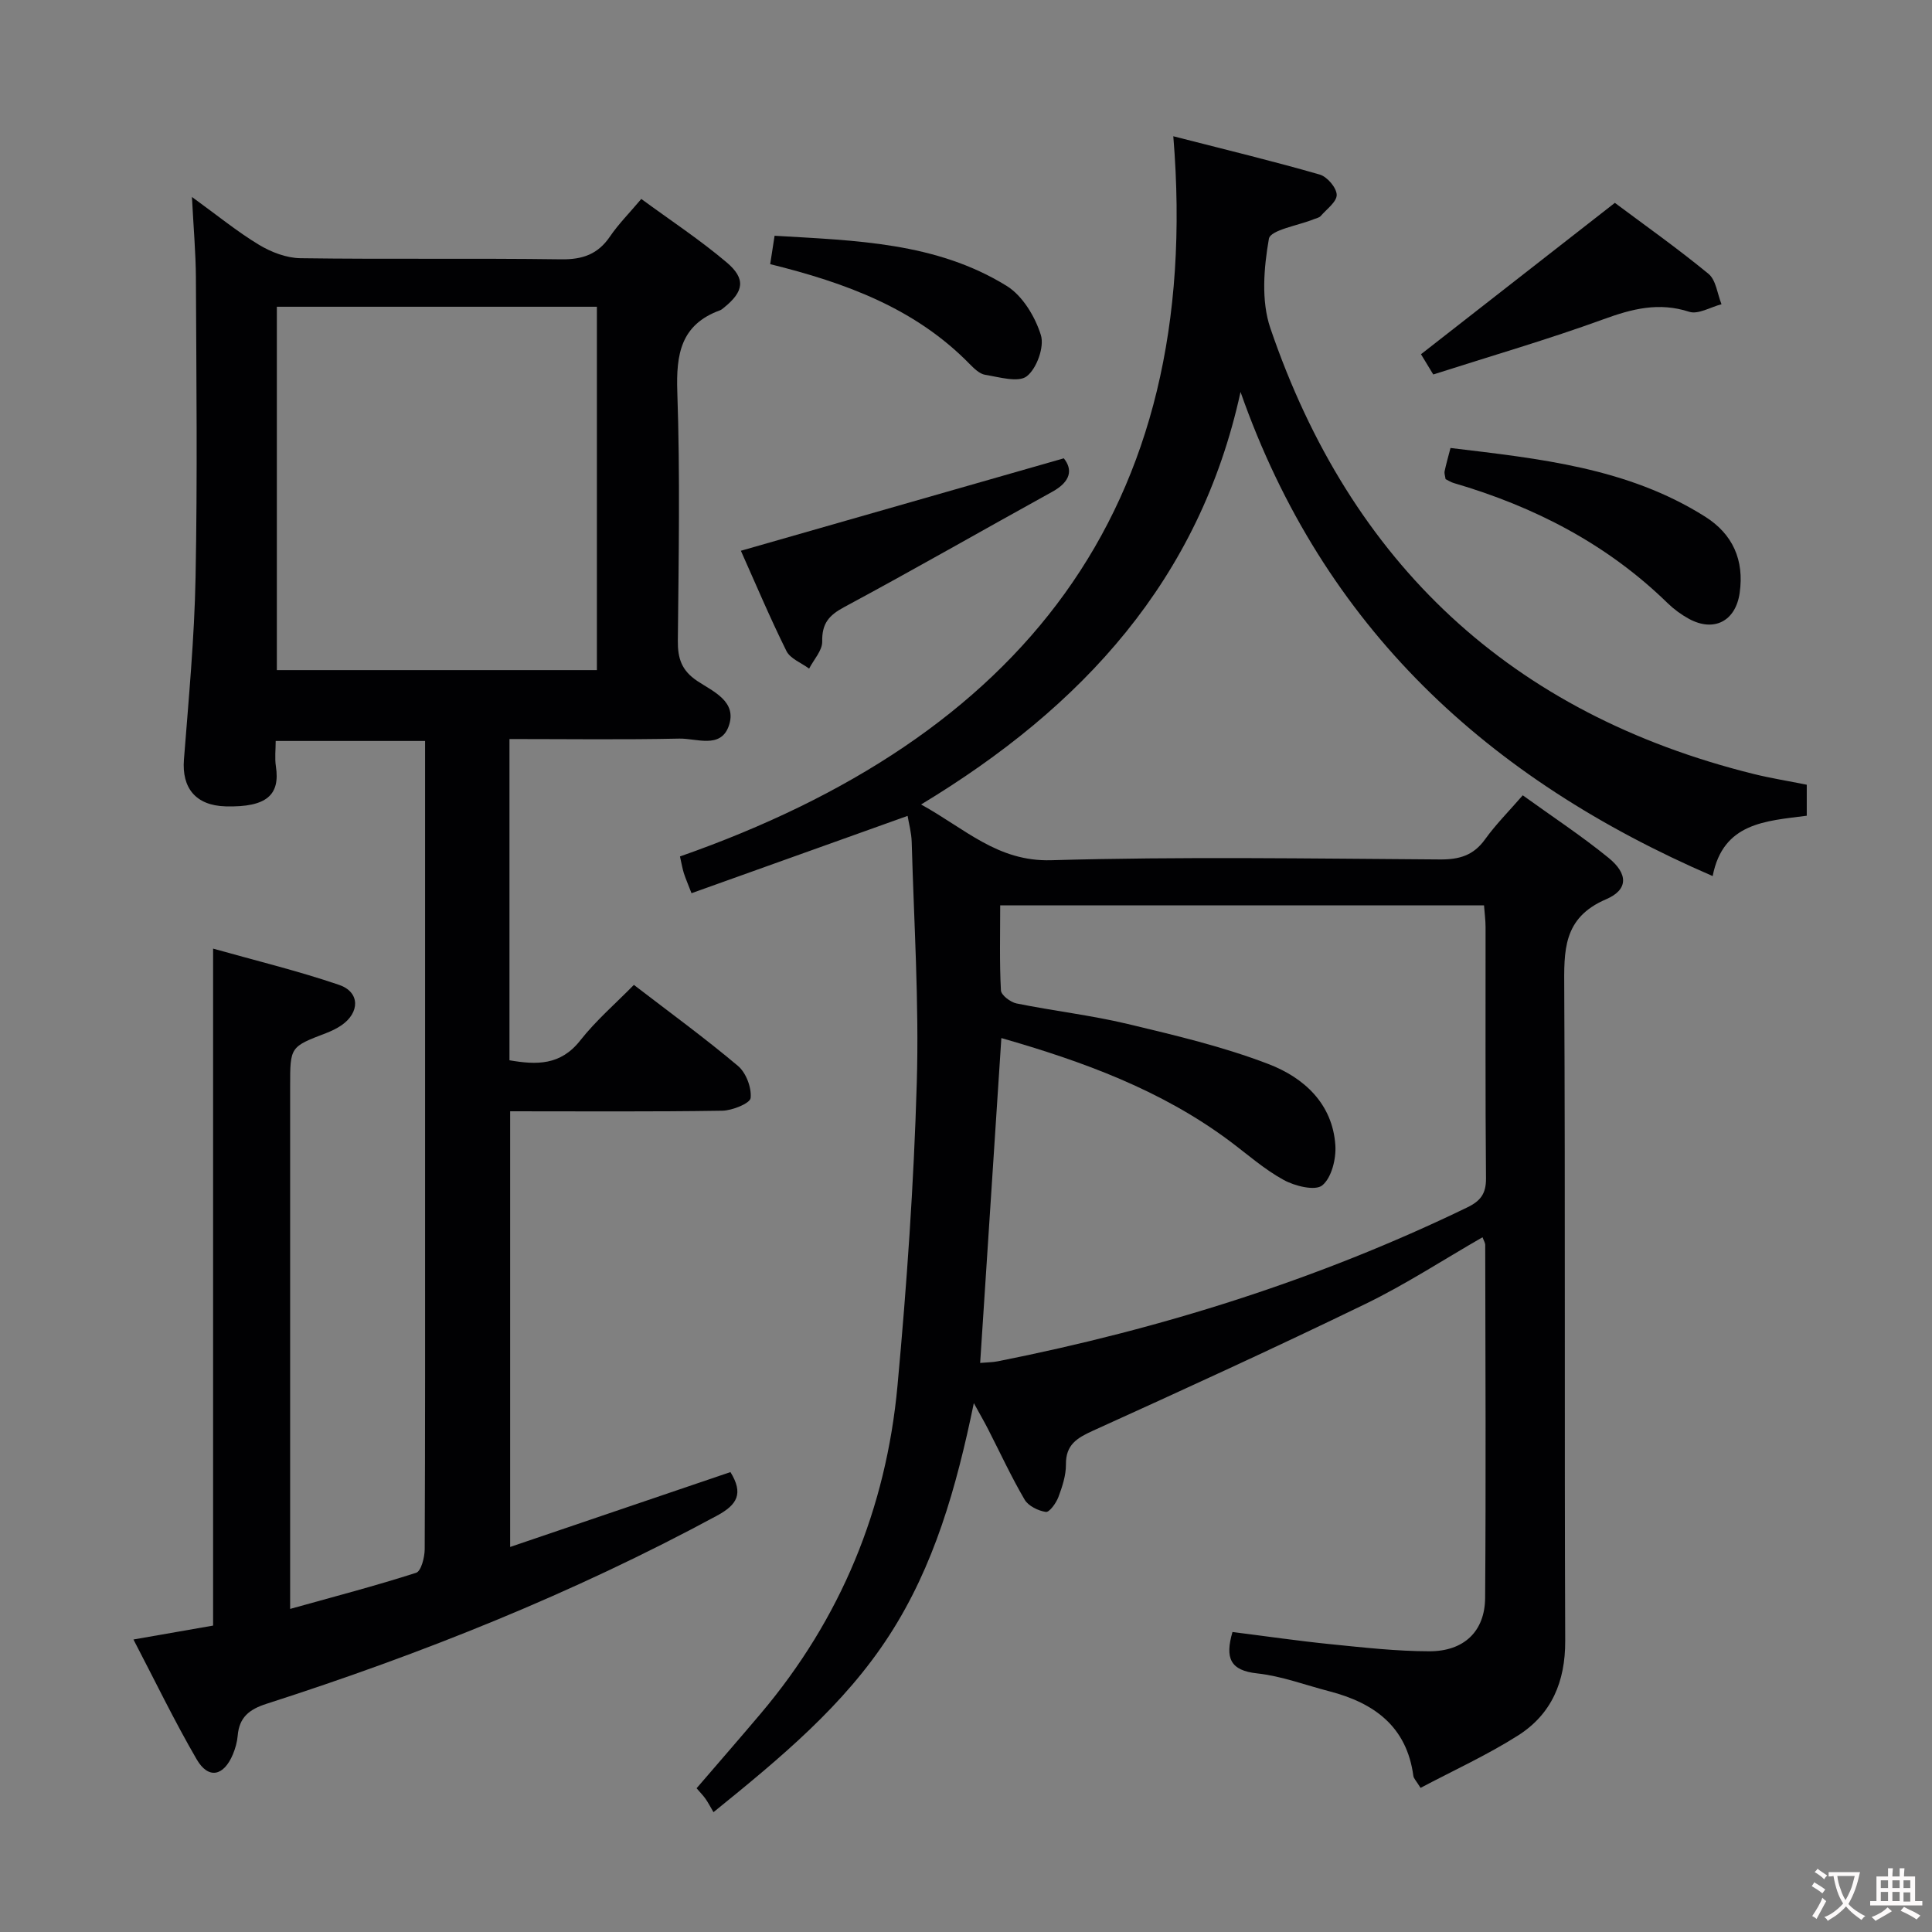 <svg enable-background="new 0 0 400 400" viewBox="0 0 400 400" xmlns="http://www.w3.org/2000/svg"><rect x="0" y="0" width="400" height="400" fill="#808080" stroke="none"/><g fill="#010103"><path d="m306.94 256.16c-8.16 4.69-15.95 9.78-24.25 13.81-18.67 9.06-37.55 17.69-56.44 26.26-3.29 1.5-5.6 2.89-5.56 6.96.02 2.26-.75 4.6-1.56 6.76-.47 1.25-1.87 3.19-2.6 3.08-1.59-.24-3.62-1.23-4.39-2.54-2.77-4.73-5.08-9.74-7.58-14.62-.74-1.45-1.56-2.86-2.94-5.37-3.63 17.59-8.22 33.73-17.5 48.08-9.36 14.48-22.41 25.28-36.4 36.61-.64-1.08-1.09-1.97-1.66-2.78-.47-.67-1.06-1.26-1.84-2.17 4.45-5.18 8.9-10.28 13.26-15.44 16.62-19.65 26-42.47 28.34-67.94 1.92-20.84 3.38-41.77 3.99-62.68.49-16.58-.59-33.2-1.05-49.8-.05-1.97-.6-3.92-.85-5.46-14.93 5.34-29.71 10.63-44.74 16.01-.79-2.05-1.24-3.07-1.58-4.13-.29-.92-.45-1.87-.81-3.48 69.98-24.51 108.56-71.17 102.14-149.11 11.17 2.86 20.8 5.19 30.31 7.93 1.54.44 3.48 2.71 3.52 4.19.04 1.44-2.08 2.97-3.32 4.4-.3.34-.88.44-1.35.63-3.27 1.34-9.04 2.23-9.37 4.08-1.05 6-1.62 12.86.3 18.49 16.62 48.74 49.85 79.86 100.09 92.32 3.52.87 7.11 1.44 10.97 2.22v6.42c-8.46 1.1-17.33 1.4-19.48 12.49-46.52-20.1-80.62-51.4-97.75-100.23-8.48 38.87-32.71 65.21-66.14 85.41 9.16 5.03 15.82 11.86 26.94 11.54 26.81-.77 53.65-.34 80.48-.16 4.01.03 6.94-.82 9.34-4.16 2.22-3.09 4.94-5.81 7.81-9.12 6.03 4.35 12.11 8.35 17.73 12.92 4.08 3.3 4.18 6.61-.47 8.6-9.02 3.86-8.71 10.71-8.67 18.58.23 44.99.02 89.99.2 134.98.03 8.43-2.82 15.16-9.76 19.57-6.38 4.05-13.33 7.22-20.19 10.85-.88-1.43-1.41-1.93-1.49-2.48-1.37-10.24-8.13-15.11-17.37-17.51-4.98-1.29-9.9-3.16-14.96-3.71-5.6-.6-6.69-3.17-5.12-8.57 6.72.84 13.54 1.84 20.39 2.53 6.77.68 13.57 1.45 20.37 1.46 7.17.01 11.5-4.12 11.55-11.06.18-24.33.06-48.66.02-72.99.02-.49-.29-.93-.56-1.67zm-99.62-41.24c-1.48 22.64-2.93 44.81-4.39 67.26 1.43-.13 2.58-.12 3.67-.34 33.69-6.69 66.23-16.87 97.2-31.87 2.74-1.33 3.89-2.85 3.86-6.01-.16-17.33-.07-34.66-.09-51.99 0-1.45-.2-2.91-.32-4.52-33.44 0-66.52 0-100.17 0 0 6.04-.16 11.83.15 17.59.05.99 1.97 2.46 3.22 2.71 7.65 1.55 15.44 2.44 23.02 4.25 9.83 2.35 19.75 4.69 29.15 8.3 7.27 2.78 13.27 8.15 13.85 16.81.19 2.81-.78 6.73-2.71 8.31-1.46 1.19-5.68.15-8-1.13-4.05-2.22-7.58-5.38-11.32-8.16-14.09-10.47-30.2-16.36-47.12-21.21z"/><path d="m39.74 40.78c5.27 3.82 9.37 7.18 13.86 9.89 2.53 1.53 5.7 2.75 8.61 2.79 17.99.25 35.99-.02 53.98.23 4.42.06 7.59-1.04 10.09-4.71 1.76-2.59 4.01-4.84 6.49-7.79 6.05 4.44 12.14 8.45 17.67 13.13 4.04 3.42 3.56 6.05-.54 9.36-.26.21-.52.45-.82.56-8.15 2.97-9.12 9.11-8.85 16.95.59 17.14.28 34.32.11 51.48-.04 3.67.8 6.17 4.02 8.32 3.27 2.18 8.36 4.24 6.5 9.38-1.71 4.71-6.69 2.47-10.21 2.55-11.62.25-23.25.09-35.17.09v66.51c5.59.96 10.56 1.1 14.64-4.09 3.27-4.16 7.36-7.68 11.12-11.52 7.41 5.7 14.68 10.99 21.54 16.77 1.68 1.41 2.85 4.5 2.63 6.65-.11 1.1-3.79 2.6-5.88 2.63-14.48.23-28.97.12-43.91.12v90.2c15.4-5.23 30.54-10.38 45.61-15.5 2.71 4.41 1.48 6.72-2.8 9.03-29.78 16.09-61.05 28.59-93.21 38.93-3.68 1.18-5.68 2.83-6.01 6.62-.11 1.3-.48 2.62-.98 3.83-1.91 4.58-5.09 5.24-7.52 1.05-4.65-8.01-8.68-16.37-13.08-24.8 5.86-1.02 11.05-1.93 16.49-2.88 0-46.53 0-92.9 0-140.16 8.76 2.47 17.56 4.6 26.09 7.51 4.36 1.49 4.33 5.76.42 8.41-.95.64-2.02 1.15-3.1 1.57-7.45 2.85-7.46 2.83-7.46 10.95v101.97 6.3c9.05-2.53 17.64-4.77 26.08-7.48 1.04-.33 1.77-3.19 1.78-4.88.11-23.82.08-47.65.08-71.48 0-31.82 0-63.64 0-95.86-10.2 0-20.25 0-30.93 0 0 1.73-.22 3.53.04 5.26.89 5.81-1.77 8.51-10.4 8.28-6.24-.17-9.09-3.85-8.64-9.66.98-12.58 2.17-25.18 2.41-37.79.4-20.65.16-41.32.07-61.98-.03-5.14-.49-10.26-.82-16.74zm83.84 97.96c0-25.32 0-50.31 0-75.23-22.31 0-44.19 0-66.26 0v75.23z"/><path d="m153.39 114.03c22.51-6.44 44.4-12.71 66.86-19.14 1.86 2.31 1.48 4.79-2.36 6.91-14.38 7.93-28.62 16.11-43.09 23.88-3.21 1.72-4.64 3.42-4.57 7.13.04 1.86-1.75 3.75-2.71 5.62-1.61-1.2-3.91-2.05-4.7-3.65-3.45-6.96-6.47-14.14-9.43-20.75z"/><path d="m299.29 99.2c-.09-.65-.29-1.17-.2-1.62.3-1.44.71-2.86 1.22-4.83 18.31 2.21 36.62 4.05 52.72 14.22 5.72 3.61 8.12 8.99 7.15 15.79-.83 5.83-5.31 8.19-10.51 5.36-1.59-.87-3.1-1.98-4.4-3.24-12.55-12.25-27.6-19.99-44.28-24.87-.61-.17-1.16-.55-1.7-.81z"/><path d="m334.34 42c5.96 4.46 12.87 9.34 19.39 14.7 1.56 1.29 1.83 4.15 2.69 6.29-2.25.58-4.82 2.16-6.69 1.56-6.29-2.04-11.8-.62-17.75 1.55-11.49 4.18-23.27 7.6-35.24 11.43-1.11-1.83-2.02-3.33-2.54-4.19 13.37-10.45 26.5-20.69 40.14-31.34z"/><path d="m159.46 54.69c.31-1.99.56-3.59.91-5.88 16.7 1 33.38 1.33 48.03 10.37 3.3 2.03 5.91 6.37 7.1 10.19.76 2.43-.84 6.9-2.9 8.52-1.75 1.38-5.71.18-8.63-.29-1.17-.19-2.31-1.32-3.23-2.25-11.23-11.49-25.59-16.78-41.28-20.66z"/></g><path d="m377.9 391.2c-.2.3-.4.5-.6.8-.7-.6-1.4-1-2.2-1.5.2-.3.4-.5.5-.8.6.4 1.4.8 2.3 1.5zm-1.8 6.1c-.2-.2-.5-.4-.9-.6.4-.6.8-1.2 1.2-1.9s.7-1.3.9-1.9c.3.3.5.5.8.7-.7 1.3-1.4 2.6-2 3.7zm2.2-9c-.3.3-.5.5-.6.8-.6-.6-1.3-1.1-2-1.5.3-.3.5-.5.6-.7.6.5 1.3.9 2 1.4zm.3.2v-.9h2 4.5c-.3 1.3-.6 2.5-1 3.6s-.9 2.1-1.4 3c.4.5 1 1 1.6 1.4s1.2.8 1.9 1.1c-.3.2-.5.4-.8.8-.4-.3-1-.7-1.6-1.2s-1.2-1.1-1.6-1.6c-.5.6-1.1 1.1-1.7 1.6s-1.4.9-2.1 1.4c-.1-.3-.3-.5-.7-.8.6-.2 1.2-.5 1.9-1s1.4-1.1 2-1.8c-.5-.8-.9-1.6-1.2-2.5s-.6-2-.8-3.2c-.4.1-.7.1-1 .1zm2.5 2.7c.3 1 .7 1.7 1 2.2.3-.5.6-1.1 1-2s.6-1.9.9-3h-3.2-.4c.1.9.3 1.8.7 2.8z" fill="#fcfafa"/><path d="m396.5 388.5v1.5 3.6h1.5v.9c-.4 0-1 0-1.7 0h-7.9c-.5 0-.9 0-1.2 0v-.9h1.3v-3.5c0-.7 0-1.2 0-1.6h2.4c0-.8 0-1.4 0-1.7h1c0 .3-.1.8-.1 1.7h1.5c0-.8 0-1.4 0-1.7h1c0 .3-.1.9-.1 1.7zm-8.2 9.2c-.2-.3-.5-.5-.8-.8.8-.3 1.4-.6 1.9-.9s1-.7 1.4-1.1c.3.3.6.5.9.8-1.6 1-2.8 1.6-3.4 2zm2.6-6.8v-1.6h-1.5v1.6zm0 2.7v-1.9h-1.5v1.9zm2.4-2.7v-1.6h-1.5v1.6zm0 2.7v-1.9h-1.5v1.9zm.2 2 .7-.8c.4.2.9.5 1.6.8s1.3.7 1.8 1c-.3.3-.5.5-.8.8-.4-.3-1.5-1-3.3-1.8zm2-4.7v-1.6h-1.4v1.6zm0 2.8v-1.9h-1.4v1.9z" fill="#fcfafa"/></svg>